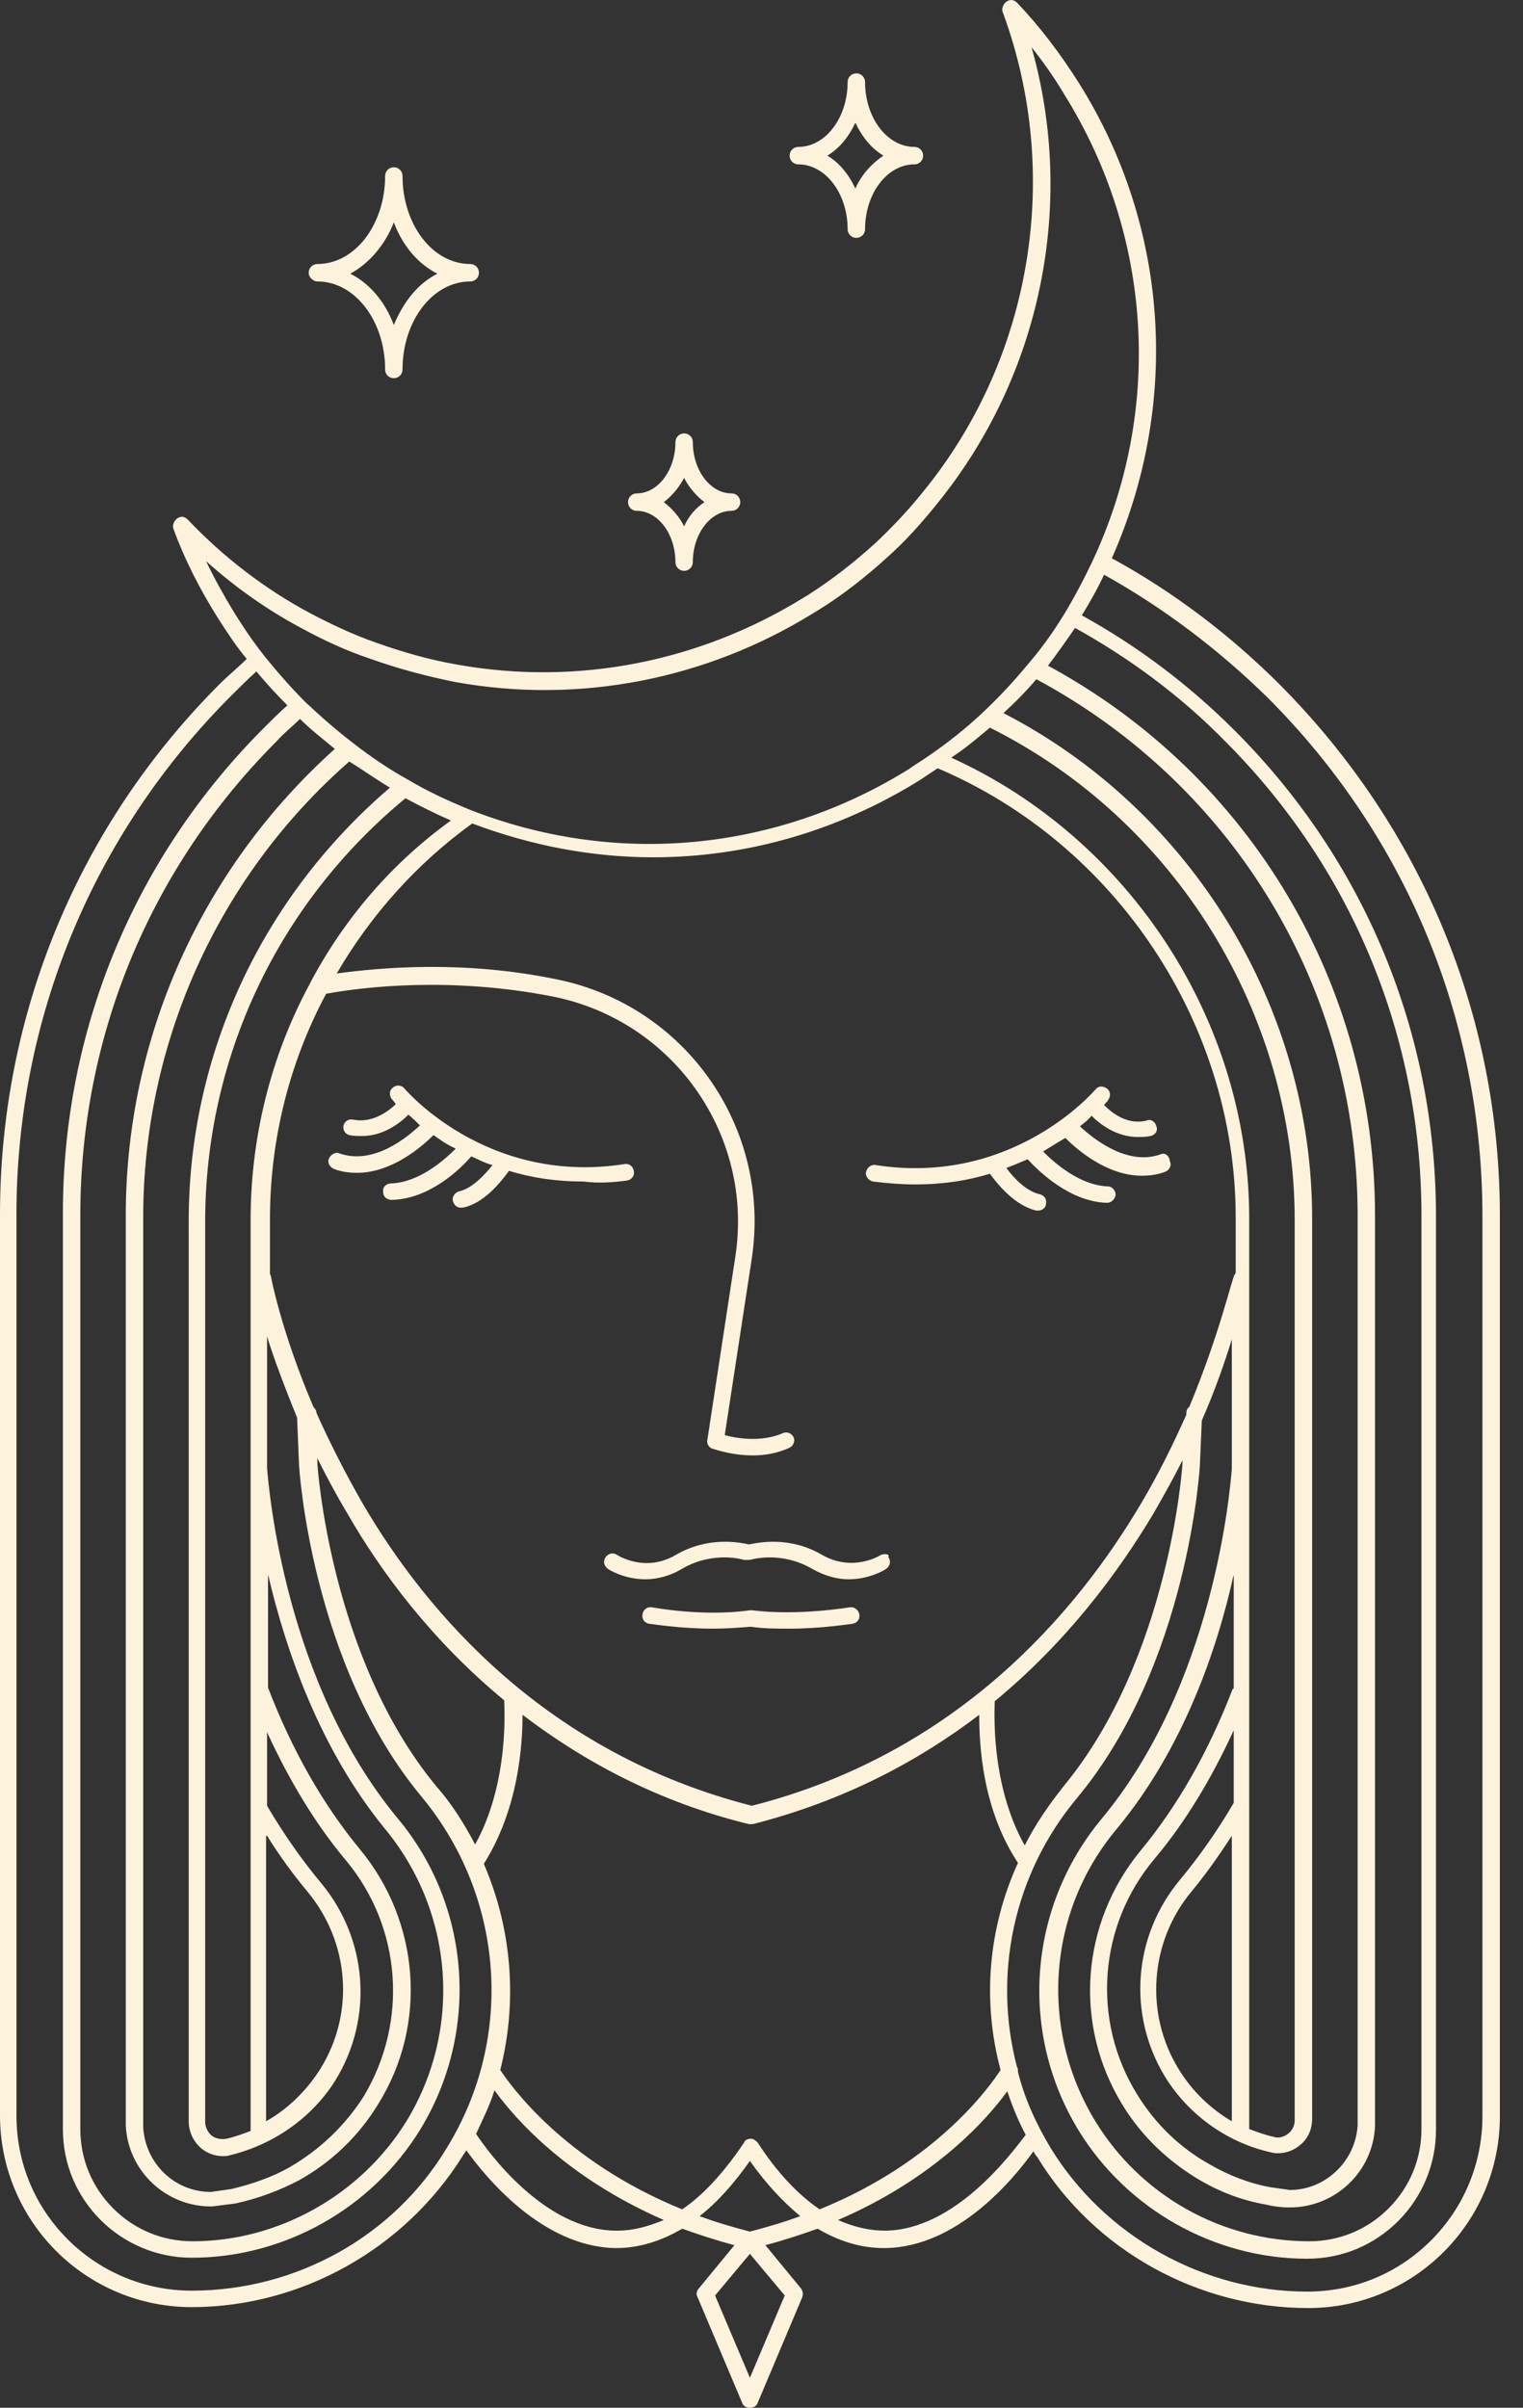 <svg width="31" height="49" viewBox="0 0 31 49" fill="none" xmlns="http://www.w3.org/2000/svg">
<rect x="0" y="0" width="31" height="49" fill="#333333" stroke="none"/>
<path d="M12.763 24.025C12.861 24.006 12.921 23.927 12.901 23.828C12.881 23.73 12.802 23.671 12.704 23.691C9.907 24.124 8.253 22.174 8.233 22.154C8.174 22.075 8.056 22.075 7.997 22.134C7.918 22.194 7.918 22.292 7.977 22.371C7.977 22.371 8.016 22.41 8.056 22.469C7.898 22.627 7.563 22.863 7.189 22.785C7.091 22.765 7.012 22.824 6.992 22.903C6.972 23.001 7.031 23.08 7.11 23.1C7.189 23.119 7.287 23.119 7.366 23.119C7.8 23.119 8.134 22.863 8.312 22.686C8.39 22.745 8.469 22.824 8.548 22.903C8.272 23.159 7.603 23.71 6.913 23.474C6.834 23.434 6.736 23.494 6.697 23.572C6.657 23.671 6.716 23.75 6.795 23.789C6.953 23.848 7.11 23.868 7.268 23.868C7.977 23.868 8.587 23.336 8.824 23.1C8.962 23.198 9.1 23.297 9.277 23.375C9.04 23.612 8.528 24.065 7.957 24.084C7.859 24.084 7.78 24.163 7.8 24.262C7.8 24.36 7.878 24.419 7.977 24.419C8.745 24.4 9.375 23.789 9.592 23.533C9.73 23.592 9.868 23.671 10.025 23.71C9.868 23.907 9.612 24.183 9.356 24.242C9.257 24.262 9.198 24.36 9.218 24.439C9.237 24.518 9.296 24.577 9.375 24.577C9.395 24.577 9.395 24.577 9.415 24.577C9.848 24.498 10.203 24.045 10.36 23.828C10.813 23.966 11.306 24.045 11.877 24.045C12.172 24.084 12.467 24.065 12.763 24.025Z" fill="#FDF2DB"/>
<path d="M23.615 23.494C22.946 23.73 22.256 23.178 21.981 22.922C22.079 22.844 22.158 22.785 22.217 22.706C22.394 22.883 22.729 23.139 23.162 23.139C23.241 23.139 23.32 23.139 23.418 23.119C23.517 23.1 23.576 23.001 23.537 22.922C23.517 22.824 23.418 22.765 23.34 22.804C22.946 22.903 22.631 22.647 22.473 22.489C22.512 22.43 22.552 22.41 22.552 22.391C22.611 22.312 22.611 22.213 22.532 22.154C22.453 22.095 22.355 22.095 22.296 22.174C22.276 22.194 20.622 24.144 17.825 23.71C17.726 23.691 17.648 23.769 17.628 23.848C17.608 23.947 17.687 24.025 17.766 24.045C18.081 24.084 18.357 24.104 18.632 24.104C19.203 24.104 19.696 24.025 20.149 23.887C20.306 24.104 20.661 24.538 21.094 24.636C21.114 24.636 21.114 24.636 21.134 24.636C21.212 24.636 21.291 24.577 21.291 24.498C21.311 24.4 21.252 24.321 21.153 24.301C20.897 24.242 20.641 23.986 20.484 23.769C20.641 23.71 20.779 23.651 20.917 23.592C21.153 23.848 21.784 24.459 22.532 24.478C22.631 24.478 22.69 24.4 22.709 24.321C22.709 24.222 22.631 24.144 22.552 24.144C21.981 24.124 21.468 23.671 21.232 23.434C21.39 23.336 21.547 23.238 21.685 23.159C21.922 23.395 22.532 23.927 23.241 23.927C23.399 23.927 23.556 23.907 23.714 23.848C23.812 23.809 23.852 23.71 23.812 23.631C23.793 23.494 23.694 23.454 23.615 23.494Z" fill="#FDF2DB"/>
<path d="M17.923 31.648C17.923 31.648 17.372 32.002 16.742 31.648C16.072 31.254 15.442 31.392 15.245 31.431C15.068 31.392 14.418 31.254 13.748 31.648C13.137 32.002 12.605 31.667 12.566 31.648C12.487 31.589 12.389 31.608 12.33 31.687C12.271 31.766 12.29 31.864 12.369 31.924C12.389 31.943 12.704 32.14 13.137 32.14C13.354 32.14 13.63 32.081 13.886 31.924C14.536 31.549 15.146 31.746 15.146 31.746H15.166C15.166 31.746 15.166 31.746 15.186 31.746H15.205H15.225H15.245H15.264C15.264 31.746 15.875 31.549 16.525 31.924C16.801 32.081 17.057 32.14 17.273 32.14C17.707 32.14 18.022 31.943 18.042 31.924C18.12 31.864 18.14 31.766 18.081 31.687C18.12 31.628 18.002 31.608 17.923 31.648Z" fill="#FDF2DB"/>
<path d="M17.293 32.711C17.273 32.711 16.249 32.889 15.304 32.77H15.284H15.264C14.319 32.908 13.275 32.711 13.275 32.711C13.177 32.692 13.098 32.751 13.078 32.849C13.059 32.948 13.118 33.027 13.216 33.046C13.255 33.046 13.827 33.145 14.516 33.145C14.772 33.145 15.028 33.125 15.284 33.105C15.54 33.145 15.816 33.145 16.052 33.145C16.742 33.145 17.313 33.046 17.352 33.046C17.451 33.027 17.51 32.948 17.49 32.849C17.471 32.751 17.372 32.692 17.293 32.711Z" fill="#FDF2DB"/>
<path d="M26.058 13.941C25.034 12.917 23.891 12.05 22.631 11.361C24.029 8.21 23.793 4.605 21.961 1.69C21.587 1.099 21.173 0.548 20.701 0.055C20.641 -0.004 20.563 -0.023 20.484 0.036C20.425 0.075 20.385 0.174 20.405 0.233C21.626 3.522 21.016 7.264 18.81 9.982C18.514 10.356 18.179 10.711 17.825 11.046C17.392 11.44 16.939 11.794 16.446 12.109L16.348 12.168C14.24 13.468 11.758 13.961 9.316 13.527C8.745 13.429 8.194 13.271 7.642 13.074C7.189 12.917 6.736 12.7 6.322 12.484C5.397 11.991 4.55 11.341 3.821 10.573C3.762 10.514 3.683 10.494 3.604 10.553C3.545 10.593 3.506 10.691 3.526 10.75C3.762 11.4 4.077 12.011 4.451 12.602C4.629 12.877 4.806 13.153 5.022 13.409C4.845 13.586 4.648 13.744 4.471 13.921C1.595 16.797 0 20.638 0 24.715V43.052C0 44.096 0.414 45.08 1.142 45.809C1.871 46.538 2.856 46.952 3.9 46.952C6.125 46.952 8.233 45.77 9.415 43.879C9.434 43.84 9.474 43.8 9.493 43.761C9.887 44.312 11.03 45.711 12.507 45.75C12.527 45.75 12.546 45.75 12.546 45.75C12.999 45.75 13.452 45.612 13.886 45.356C14.22 45.474 14.575 45.593 14.949 45.691L14.22 46.577C14.181 46.617 14.161 46.696 14.201 46.755L15.107 48.901C15.127 48.961 15.186 49 15.264 49C15.343 49 15.402 48.961 15.422 48.901L16.328 46.755C16.348 46.696 16.348 46.636 16.308 46.577L15.579 45.691C15.954 45.593 16.308 45.474 16.643 45.356C17.076 45.612 17.529 45.75 17.982 45.75C18.002 45.75 18.022 45.75 18.022 45.75C19.499 45.73 20.641 44.332 21.035 43.781C21.055 43.82 21.075 43.859 21.114 43.899C22.276 45.809 24.403 46.971 26.629 46.971C27.673 46.971 28.658 46.558 29.386 45.829C30.115 45.1 30.529 44.115 30.529 43.071V24.735C30.529 20.657 28.933 16.836 26.058 13.941ZM4.195 11.42C4.786 11.952 5.456 12.425 6.165 12.799C6.598 13.035 7.071 13.252 7.544 13.409C8.095 13.606 8.686 13.764 9.277 13.882C11.798 14.335 14.378 13.823 16.545 12.484L16.643 12.425C17.155 12.109 17.628 11.735 18.061 11.341C18.436 11.006 18.77 10.632 19.085 10.238C21.193 7.638 21.902 4.152 20.996 0.961C21.232 1.257 21.469 1.592 21.666 1.926C23.458 4.802 23.675 8.347 22.237 11.42C22.059 11.794 21.863 12.168 21.646 12.523C21.429 12.877 21.173 13.232 20.898 13.547C20.622 13.882 20.307 14.217 19.991 14.512C19.657 14.827 19.282 15.123 18.908 15.379C18.77 15.477 18.632 15.556 18.494 15.655C15.796 17.329 12.546 17.644 9.572 16.482C9.139 16.305 8.706 16.108 8.312 15.871C7.918 15.655 7.544 15.399 7.189 15.123C6.854 14.867 6.539 14.591 6.224 14.296C5.928 14 5.653 13.685 5.397 13.37C5.16 13.074 4.963 12.779 4.766 12.464C4.55 12.109 4.353 11.755 4.195 11.42ZM20.366 42.126C20.149 42.461 19.066 43.997 16.683 44.962C16.249 44.667 15.816 44.214 15.422 43.603C15.383 43.564 15.343 43.525 15.284 43.525C15.225 43.525 15.166 43.544 15.146 43.603C14.733 44.214 14.319 44.667 13.886 44.962C11.463 43.977 10.38 42.422 10.183 42.126C10.537 40.728 10.419 39.25 9.848 37.931C10.557 36.808 10.636 35.508 10.636 34.898C11.877 35.843 13.393 36.67 15.245 37.123C15.264 37.123 15.264 37.123 15.284 37.123C15.304 37.123 15.304 37.123 15.323 37.123C17.175 36.651 18.692 35.843 19.932 34.898C19.932 35.508 19.991 36.808 20.72 37.911C20.11 39.25 19.991 40.728 20.366 42.126ZM10.262 34.602C10.262 34.701 10.38 36.257 9.671 37.537C9.454 37.123 9.198 36.71 8.883 36.355C6.716 33.736 6.46 29.816 6.46 29.777V29.678C6.638 30.033 6.835 30.407 7.071 30.801C7.76 32.002 8.804 33.401 10.262 34.602ZM20.858 37.557C20.149 36.296 20.247 34.779 20.247 34.622C21.705 33.42 22.749 32.022 23.478 30.801C23.694 30.427 23.891 30.072 24.069 29.718V29.777C24.069 29.816 23.812 33.736 21.646 36.355C21.351 36.729 21.075 37.123 20.858 37.557ZM24.206 28.634C24.167 28.654 24.147 28.713 24.147 28.753V28.792C23.891 29.363 23.596 29.974 23.222 30.604C21.902 32.83 19.479 35.685 15.304 36.749C11.128 35.685 8.686 32.83 7.386 30.604C7.012 29.954 6.697 29.324 6.441 28.753C6.441 28.713 6.421 28.674 6.381 28.634C5.732 27.118 5.515 25.995 5.515 25.975C5.515 25.956 5.495 25.936 5.495 25.916V24.813C5.495 23.198 5.889 21.622 6.638 20.224C7.386 20.086 9.178 19.87 11.266 20.283C13.708 20.776 15.343 23.1 14.969 25.562L14.398 29.304C14.378 29.383 14.437 29.462 14.496 29.481C14.516 29.481 14.87 29.619 15.323 29.619C15.56 29.619 15.816 29.58 16.072 29.462C16.151 29.422 16.19 29.324 16.151 29.245C16.111 29.166 16.013 29.127 15.934 29.166C15.481 29.363 14.969 29.265 14.752 29.206L15.304 25.601C15.698 22.962 13.964 20.46 11.325 19.929C9.415 19.535 7.741 19.692 6.854 19.811C7.544 18.629 8.469 17.585 9.612 16.758C10.813 17.211 12.054 17.447 13.295 17.447C15.186 17.447 17.057 16.915 18.731 15.871C18.849 15.793 18.967 15.714 19.085 15.635C22.709 17.171 25.152 20.835 25.152 24.774V25.896C25.152 25.916 25.132 25.936 25.132 25.936C25.073 26.015 24.837 27.118 24.206 28.634ZM6.106 14.63C6.322 14.847 6.578 15.044 6.815 15.241C4.116 17.664 2.56 21.091 2.56 24.735V43.091C2.56 43.111 2.56 43.15 2.56 43.17C2.56 43.19 2.56 43.229 2.56 43.249C2.6 44.174 3.368 44.903 4.294 44.903C4.294 44.903 4.294 44.903 4.313 44.903C4.471 44.883 4.629 44.864 4.786 44.844C5.239 44.746 5.672 44.588 6.086 44.371C6.756 43.997 7.307 43.465 7.701 42.815C8.706 41.2 8.548 39.112 7.327 37.635C6.578 36.729 5.948 35.626 5.456 34.346V32.042C5.81 33.558 6.5 35.587 7.839 37.222C9.237 38.916 9.415 41.299 8.272 43.17C7.347 44.667 5.672 45.612 3.92 45.612C3.309 45.612 2.738 45.376 2.304 44.943C1.871 44.509 1.635 43.938 1.635 43.328V24.735C1.635 21.091 3.053 17.664 5.633 15.083C5.771 14.926 5.948 14.788 6.106 14.63ZM7.937 16.029C5.338 18.255 3.841 21.445 3.841 24.853V43.17C3.841 43.387 3.939 43.584 4.097 43.721C4.215 43.82 4.373 43.879 4.53 43.879C4.589 43.879 4.629 43.879 4.688 43.859C5.574 43.643 6.362 43.091 6.835 42.323C7.603 41.062 7.484 39.467 6.539 38.325C6.145 37.852 5.771 37.32 5.436 36.749V35.252C5.889 36.237 6.421 37.123 7.051 37.872C8.174 39.231 8.312 41.141 7.406 42.658C7.031 43.249 6.519 43.741 5.909 44.096C5.535 44.312 5.121 44.45 4.707 44.549C4.569 44.568 4.432 44.588 4.294 44.608C3.545 44.608 2.954 44.017 2.915 43.288V24.774C2.915 21.229 4.432 17.841 7.11 15.497C7.366 15.655 7.642 15.852 7.937 16.029ZM6.322 19.988C6.322 20.007 6.303 20.007 6.303 20.027C5.515 21.485 5.101 23.139 5.101 24.833V29.816C5.101 29.816 5.101 29.836 5.101 29.855C5.101 29.855 5.101 29.875 5.101 29.915V36.788V43.367C4.944 43.426 4.786 43.485 4.609 43.525C4.51 43.544 4.392 43.525 4.313 43.465C4.235 43.406 4.176 43.288 4.176 43.19V24.872C4.176 21.524 5.653 18.392 8.253 16.245C8.548 16.403 8.863 16.561 9.178 16.698C7.977 17.565 7.012 18.688 6.322 19.988ZM5.436 37.36C5.692 37.773 5.968 38.147 6.263 38.502C7.11 39.526 7.228 40.964 6.519 42.106C6.244 42.54 5.869 42.914 5.416 43.17V37.36H5.436ZM21.094 13.823C25.132 15.989 27.634 20.145 27.634 24.735V43.249C27.594 43.977 26.983 44.568 26.255 44.568C26.117 44.549 25.979 44.529 25.841 44.509C25.427 44.431 25.014 44.273 24.64 44.056C24.029 43.721 23.517 43.229 23.143 42.618C22.217 41.121 22.355 39.191 23.497 37.832C24.128 37.084 24.659 36.197 25.112 35.213V36.69C24.778 37.261 24.403 37.793 24.009 38.266C23.064 39.408 22.946 41.003 23.714 42.264C24.187 43.032 24.974 43.603 25.861 43.8C25.92 43.82 25.979 43.82 26.018 43.82C26.176 43.82 26.334 43.761 26.452 43.662C26.629 43.525 26.708 43.328 26.708 43.111V24.794C26.708 20.5 24.246 16.482 20.425 14.512C20.641 14.315 20.878 14.079 21.094 13.823ZM23.99 42.106C23.3 40.984 23.399 39.526 24.246 38.502C24.541 38.147 24.817 37.754 25.073 37.36V43.17C24.64 42.914 24.265 42.559 23.99 42.106ZM20.149 14.808C23.931 16.698 26.353 20.638 26.353 24.833V43.15C26.353 43.268 26.294 43.367 26.215 43.426C26.137 43.485 26.018 43.524 25.92 43.485C25.743 43.446 25.585 43.387 25.427 43.328V36.749V34.386V29.875C25.427 29.855 25.427 29.836 25.427 29.816C25.427 29.796 25.427 29.796 25.427 29.777V24.794C25.427 20.795 23.005 17.073 19.361 15.418C19.637 15.241 19.893 15.024 20.149 14.808ZM25.093 34.366C24.6 35.646 23.97 36.749 23.222 37.655C22 39.132 21.843 41.2 22.847 42.835C23.241 43.485 23.812 44.017 24.462 44.391C24.876 44.627 25.309 44.785 25.762 44.864C25.92 44.903 26.078 44.923 26.235 44.923H26.255C27.18 44.923 27.949 44.194 27.988 43.268C27.988 43.229 27.988 43.209 27.988 43.17C27.988 43.15 27.988 43.111 27.988 43.091V24.735C27.988 20.047 25.447 15.773 21.331 13.547C21.528 13.291 21.705 13.035 21.882 12.779C22.985 13.39 24.029 14.158 24.935 15.083C27.515 17.664 28.933 21.091 28.933 24.735V43.328C28.933 43.938 28.697 44.509 28.264 44.943C27.831 45.376 27.259 45.612 26.649 45.612C24.876 45.612 23.222 44.687 22.296 43.17C21.154 41.299 21.311 38.916 22.729 37.222C24.088 35.587 24.778 33.558 25.112 32.042V34.366H25.093ZM3.9 46.617C2.954 46.617 2.048 46.242 1.379 45.573C0.709 44.903 0.335 44.017 0.335 43.052V24.715C0.335 20.736 1.891 16.974 4.707 14.158C4.865 14 5.042 13.823 5.219 13.665C5.416 13.902 5.633 14.138 5.85 14.355C5.692 14.492 5.535 14.65 5.377 14.808C2.738 17.447 1.28 20.953 1.28 24.695V43.328C1.28 44.036 1.556 44.687 2.048 45.179C2.541 45.671 3.21 45.947 3.9 45.947C5.791 45.947 7.563 44.943 8.548 43.347C9.769 41.358 9.592 38.797 8.095 37.005C5.81 34.248 5.475 30.348 5.436 29.875V27.197C5.574 27.649 5.791 28.221 6.047 28.851L6.086 29.796C6.086 29.836 6.322 33.854 8.587 36.572C10.262 38.6 10.478 41.456 9.1 43.702C8.016 45.514 6.027 46.617 3.9 46.617ZM12.566 45.396C12.546 45.396 12.546 45.396 12.527 45.396C11.069 45.376 9.927 43.781 9.69 43.426C9.828 43.13 9.966 42.855 10.065 42.54C10.478 43.111 11.522 44.312 13.511 45.179C13.177 45.317 12.881 45.396 12.566 45.396ZM15.264 48.389L14.555 46.715L15.264 45.868L15.973 46.715L15.264 48.389ZM15.264 45.415C14.89 45.317 14.555 45.218 14.24 45.1C14.595 44.824 14.93 44.45 15.264 43.977C15.599 44.45 15.934 44.805 16.289 45.1C15.973 45.218 15.639 45.317 15.264 45.415ZM18.022 45.396C17.687 45.396 17.372 45.317 17.057 45.179C19.026 44.332 20.09 43.13 20.503 42.559C20.602 42.855 20.72 43.15 20.878 43.446C20.602 43.8 19.46 45.376 18.022 45.396ZM30.174 43.071C30.174 44.017 29.8 44.923 29.13 45.593C28.461 46.262 27.574 46.636 26.609 46.636C24.502 46.636 22.493 45.514 21.39 43.721C21.094 43.229 20.858 42.717 20.72 42.165C20.72 42.126 20.72 42.087 20.701 42.067C20.208 40.196 20.622 38.147 21.922 36.592C24.187 33.873 24.423 29.855 24.423 29.816L24.462 28.91C24.738 28.28 24.935 27.709 25.073 27.256V29.895C25.034 30.367 24.699 34.287 22.414 37.025C20.917 38.837 20.74 41.378 21.961 43.367C22.946 44.962 24.718 45.967 26.609 45.967C27.318 45.967 27.968 45.691 28.461 45.199C28.953 44.706 29.229 44.036 29.229 43.347V24.754C29.229 21.012 27.771 17.506 25.132 14.867C24.206 13.941 23.163 13.153 22.02 12.523C22.178 12.267 22.335 11.991 22.473 11.696C23.675 12.365 24.797 13.212 25.802 14.197C28.618 17.014 30.174 20.756 30.174 24.754V43.071Z" fill="#FDF2DB"/>
<path d="M16.249 3.345C16.8 3.345 17.253 3.935 17.253 4.664C17.253 4.763 17.332 4.841 17.431 4.841C17.529 4.841 17.608 4.763 17.608 4.664C17.608 3.935 18.061 3.345 18.613 3.345C18.711 3.345 18.79 3.266 18.79 3.167C18.79 3.069 18.711 2.99 18.613 2.99C18.061 2.99 17.608 2.399 17.608 1.67C17.608 1.572 17.529 1.493 17.431 1.493C17.332 1.493 17.253 1.572 17.253 1.67C17.253 2.399 16.8 2.99 16.249 2.99C16.151 2.99 16.072 3.069 16.072 3.167C16.072 3.266 16.151 3.345 16.249 3.345ZM17.411 2.498C17.549 2.793 17.746 3.029 17.982 3.167C17.746 3.325 17.529 3.561 17.411 3.837C17.273 3.542 17.076 3.305 16.84 3.167C17.076 3.029 17.273 2.793 17.411 2.498Z" fill="#FDF2DB"/>
<path d="M12.96 10.396C13.393 10.396 13.748 10.869 13.748 11.44C13.748 11.538 13.827 11.617 13.925 11.617C14.024 11.617 14.102 11.538 14.102 11.44C14.102 10.869 14.457 10.396 14.89 10.396C14.989 10.396 15.068 10.317 15.068 10.219C15.068 10.12 14.989 10.041 14.89 10.041C14.457 10.041 14.102 9.569 14.102 8.997C14.102 8.899 14.024 8.82 13.925 8.82C13.827 8.82 13.748 8.899 13.748 8.997C13.748 9.569 13.393 10.041 12.96 10.041C12.861 10.041 12.783 10.12 12.783 10.219C12.783 10.317 12.861 10.396 12.96 10.396ZM13.925 9.726C14.024 9.923 14.181 10.1 14.339 10.219C14.161 10.337 14.024 10.494 13.925 10.711C13.827 10.514 13.669 10.337 13.511 10.219C13.669 10.1 13.807 9.943 13.925 9.726Z" fill="#FDF2DB"/>
<path d="M6.46 5.728C7.228 5.728 7.839 6.535 7.839 7.52C7.839 7.619 7.918 7.697 8.016 7.697C8.115 7.697 8.193 7.619 8.193 7.52C8.193 6.535 8.804 5.728 9.572 5.728C9.671 5.728 9.749 5.649 9.749 5.551C9.749 5.452 9.671 5.373 9.572 5.373C8.804 5.373 8.193 4.566 8.193 3.581C8.193 3.482 8.115 3.404 8.016 3.404C7.918 3.404 7.839 3.482 7.839 3.581C7.839 4.566 7.228 5.373 6.46 5.373C6.362 5.373 6.283 5.452 6.283 5.551C6.283 5.649 6.381 5.728 6.46 5.728ZM8.016 4.526C8.193 4.999 8.509 5.373 8.903 5.57C8.509 5.767 8.213 6.141 8.016 6.614C7.839 6.141 7.524 5.767 7.13 5.57C7.524 5.354 7.839 4.979 8.016 4.526Z" fill="#FDF2DB"/>
</svg>
